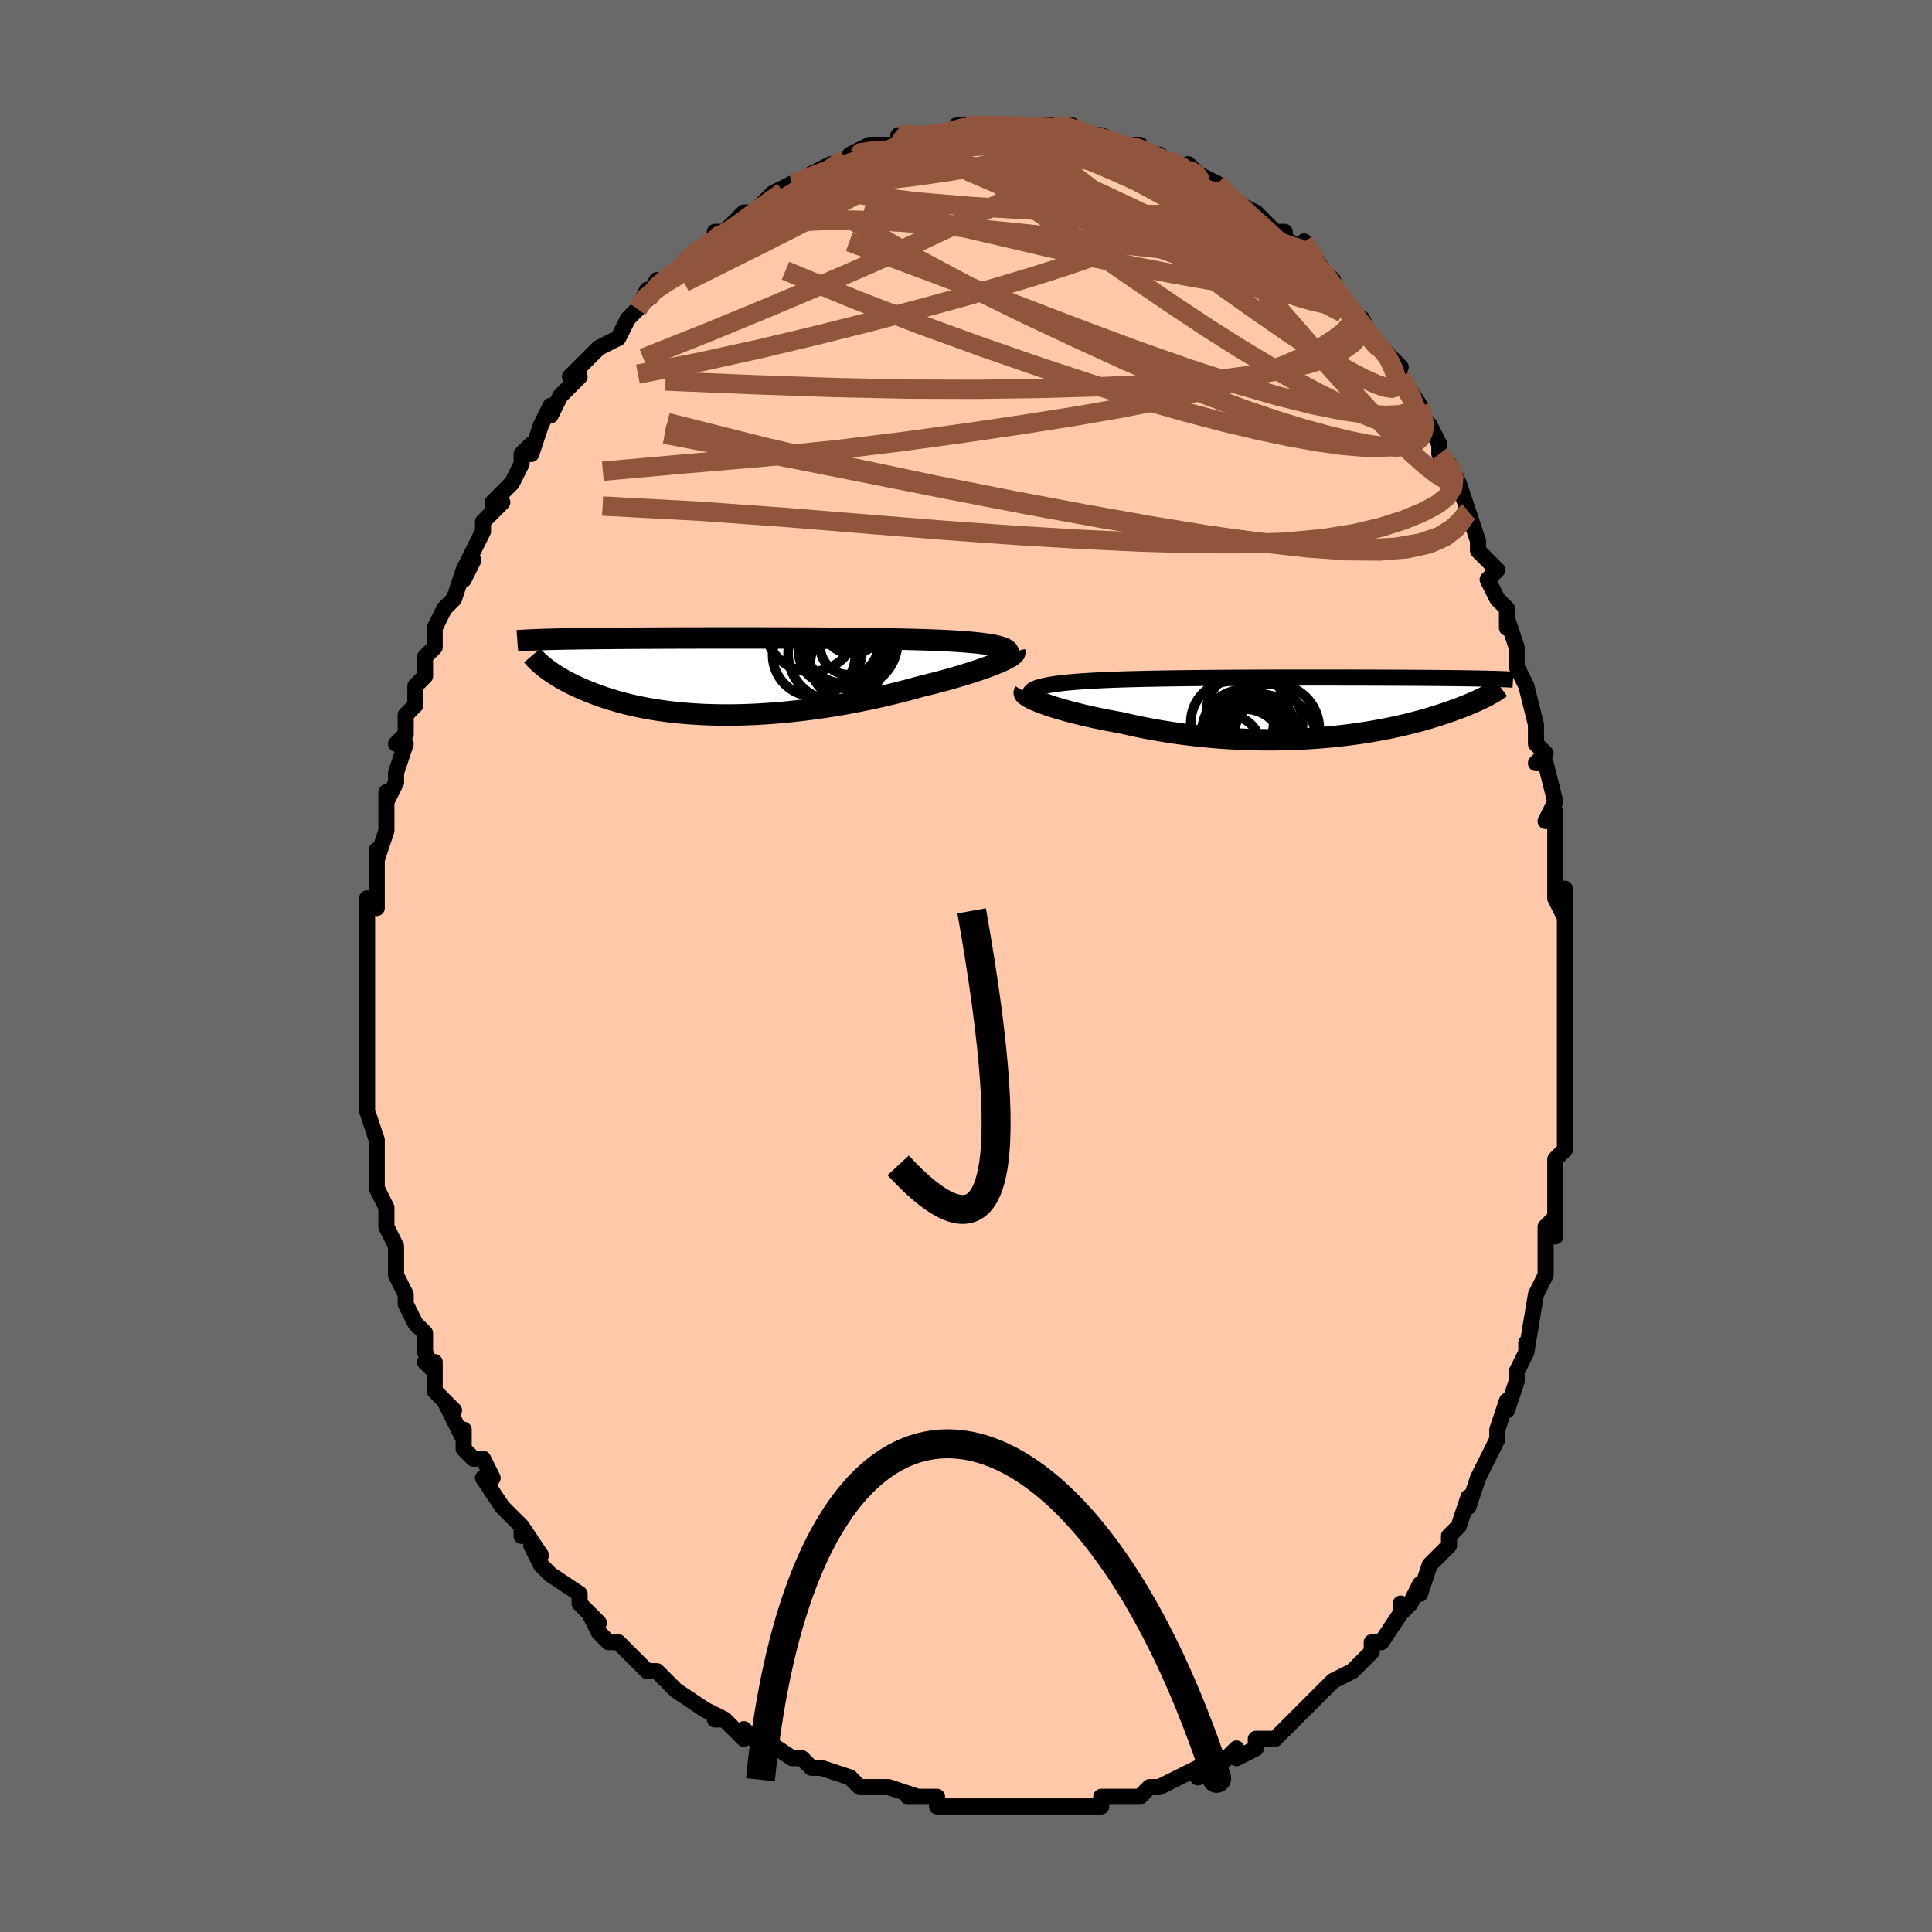 <svg viewBox="-100 -100 200 200" xmlns="http://www.w3.org/2000/svg" width="400" height="400" id="face-svg"><defs><clipPath id="leftEyeClipPath"><polyline points="28.244,-2.681,28.13,-2.778,27.979,-2.87,27.79,-2.956,27.566,-3.037,27.306,-3.113,27.012,-3.184,26.684,-3.25,26.324,-3.312,25.933,-3.37,25.511,-3.424,25.06,-3.474,24.581,-3.521,24.075,-3.564,23.543,-3.605,22.985,-3.642,22.418,-3.677,21.811,-3.709,21.167,-3.739,20.487,-3.766,19.773,-3.791,19.026,-3.814,18.249,-3.835,17.444,-3.854,16.613,-3.872,15.758,-3.888,14.881,-3.902,13.985,-3.914,13.071,-3.926,12.144,-3.936,11.204,-3.945,10.254,-3.953,9.297,-3.96,8.334,-3.966,7.368,-3.971,6.401,-3.975,5.436,-3.979,4.474,-3.982,3.517,-3.984,2.568,-3.985,1.627,-3.987,0.697,-3.987,-0.22,-3.987,-1.124,-3.987,-2.012,-3.986,-2.884,-3.985,-3.738,-3.983,-4.573,-3.981,-5.388,-3.979,-6.183,-3.977,-6.956,-3.974,-7.708,-3.971,-8.437,-3.968,-9.144,-3.964,-9.827,-3.961,-10.488,-3.957,-11.126,-3.952,-11.741,-3.948,-12.333,-3.943,-12.903,-3.939,-13.452,-3.934,-13.98,-3.928,-14.487,-3.923,-14.976,-3.917,-15.445,-3.911,-15.898,-3.905,-16.333,-3.899,-16.752,-3.893,-17.154,-3.886,-17.54,-3.879,-17.91,-3.872,-18.265,-3.865,-18.604,-3.857,-18.93,-3.849,-19.24,-3.841,-19.538,-3.833,-19.822,-3.824,-20.093,-3.816,-20.351,-3.807,-20.598,-3.797,-19.527,-0.84,-19.333,-0.694,-19.128,-0.546,-18.913,-0.397,-18.687,-0.246,-18.449,-0.094,-18.201,0.059,-17.94,0.213,-17.668,0.368,-17.383,0.524,-17.086,0.679,-16.777,0.834,-16.454,0.99,-16.119,1.144,-15.77,1.298,-15.408,1.451,-15.031,1.605,-14.64,1.758,-14.233,1.911,-13.81,2.063,-13.37,2.212,-12.914,2.359,-12.44,2.503,-11.948,2.644,-11.438,2.78,-10.91,2.912,-10.364,3.038,-9.799,3.159,-9.215,3.273,-8.613,3.381,-7.993,3.481,-7.354,3.573,-6.698,3.658,-6.023,3.734,-5.331,3.8,-4.622,3.858,-3.897,3.905,-3.156,3.943,-2.399,3.97,-1.627,3.987,-0.842,3.992,-0.043,3.987,0.768,3.971,1.59,3.943,2.423,3.904,3.265,3.853,4.115,3.792,4.973,3.719,5.836,3.635,6.704,3.539,7.575,3.433,8.448,3.317,9.322,3.19,10.194,3.053,11.065,2.907,11.931,2.751,12.793,2.587,13.647,2.414,14.493,2.234,15.328,2.047,16.152,1.854,16.963,1.654,17.759,1.45,18.538,1.242,19.3,1.03,19.963,0.869,20.612,0.705,21.247,0.539,21.867,0.372,22.47,0.204,23.055,0.035,23.621,-0.134,24.167,-0.302,24.691,-0.47,25.192,-0.636,25.669,-0.8,26.121,-0.962,26.545,-1.121,26.941,-1.276,27.308,-1.428"></polyline></clipPath><clipPath id="rightEyeClipPath"><polyline points="-28.703,-1.644,-28.592,-1.752,-28.44,-1.854,-28.248,-1.949,-28.018,-2.039,-27.751,-2.123,-27.448,-2.202,-27.111,-2.275,-26.74,-2.344,-26.336,-2.408,-25.901,-2.468,-25.437,-2.524,-24.944,-2.576,-24.423,-2.624,-23.876,-2.669,-23.305,-2.71,-22.705,-2.749,-22.068,-2.785,-21.395,-2.818,-20.688,-2.848,-19.948,-2.876,-19.178,-2.902,-18.38,-2.925,-17.556,-2.946,-16.707,-2.966,-15.837,-2.983,-14.948,-2.999,-14.042,-3.013,-13.121,-3.026,-12.188,-3.037,-11.245,-3.048,-10.294,-3.057,-9.338,-3.064,-8.379,-3.071,-7.419,-3.077,-6.46,-3.082,-5.504,-3.086,-4.554,-3.09,-3.611,-3.092,-2.676,-3.095,-1.752,-3.096,-0.841,-3.097,0.057,-3.098,0.939,-3.098,1.806,-3.098,2.654,-3.097,3.484,-3.096,4.294,-3.094,5.083,-3.093,5.851,-3.091,6.597,-3.089,7.321,-3.086,8.022,-3.084,8.7,-3.081,9.355,-3.078,9.987,-3.074,10.596,-3.071,11.183,-3.068,11.746,-3.064,12.288,-3.06,12.809,-3.056,13.308,-3.052,13.788,-3.048,14.249,-3.043,14.692,-3.039,15.118,-3.034,15.527,-3.029,15.92,-3.024,16.297,-3.019,16.657,-3.014,17.003,-3.008,17.333,-3.003,17.649,-2.997,17.951,-2.991,18.239,-2.985,18.513,-2.979,18.775,-2.973,19.025,-2.966,19.262,-2.96,19.488,-2.953,18.584,-1.236,18.403,-1.141,18.212,-1.044,18.012,-0.945,17.802,-0.843,17.581,-0.739,17.35,-0.634,17.108,-0.526,16.856,-0.417,16.592,-0.306,16.316,-0.193,16.029,-0.079,15.73,0.037,15.419,0.155,15.095,0.273,14.759,0.393,14.41,0.515,14.046,0.638,13.668,0.763,13.275,0.889,12.866,1.015,12.441,1.142,11.999,1.27,11.54,1.397,11.064,1.524,10.57,1.65,10.058,1.776,9.528,1.899,8.98,2.021,8.413,2.14,7.828,2.256,7.224,2.369,6.602,2.478,5.962,2.583,5.304,2.683,4.628,2.778,3.934,2.867,3.223,2.95,2.496,3.027,1.752,3.096,0.993,3.158,0.219,3.212,-0.569,3.257,-1.371,3.294,-2.186,3.321,-3.012,3.338,-3.849,3.346,-4.696,3.343,-5.552,3.329,-6.416,3.305,-7.286,3.269,-8.161,3.222,-9.04,3.164,-9.922,3.094,-10.805,3.012,-11.688,2.919,-12.568,2.814,-13.446,2.698,-14.318,2.57,-15.184,2.431,-16.042,2.282,-16.889,2.122,-17.725,1.952,-18.548,1.773,-19.355,1.586,-20.04,1.463,-20.713,1.337,-21.372,1.206,-22.016,1.072,-22.643,0.934,-23.254,0.794,-23.845,0.651,-24.415,0.506,-24.964,0.36,-25.489,0.213,-25.989,0.066,-26.462,-0.081,-26.906,-0.228,-27.321,-0.372,-27.704,-0.515"></polyline></clipPath><filter id="fuzzy"><feTurbulence id="turbulence" baseFrequency="0.05" numOctaves="3" type="noise" result="noise"></feTurbulence><feDisplacementMap in="SourceGraphic" in2="noise" scale="2"></feDisplacementMap></filter><linearGradient id="rainbowGradient" x1="0%" y1="0%" x2="100%" y2="0%"><stop offset="0%" style="stop-color: rgb(128, 128, 128);  stop-opacity: 1"></stop><stop offset="50%" style="stop-color: rgb(128, 128, 128);  stop-opacity: 1"></stop><stop offset="100%" style="stop-color: rgb(255, 192, 203);  stop-opacity: 1"></stop></linearGradient></defs><title>That&#39;s an ugly face</title><desc>CREATED BY XUAN TANG, MORE INFO AT TXSTC55.GITHUB.IO</desc><rect x="-100" y="-100" width="100%" height="100%" opacity="1" fill="rgb(105, 105, 105)"></rect><polyline id="faceContour" points="62,2,62,1,62,3,62,6,62,6,62,9,62,10,62,11,62,12,62,15,62,15,62,18,62,19,61,20,61,22,61,22,61,23,61,28,61,26,60,27,60,29,60,31,60,32,59,34,59,34,59,34,58,40,58,40,58,39,58,40,57,42,57,43,56,46,56,45,55,48,55,48,55,49,54,51,53,53,53,53,52,56,52,55,51,58,50,59,50,60,50,60,48,62,48,62,47,65,47,64,46,66,45,67,45,66,45,67,43,70,42,70,42,71,42,71,40,73,40,73,38,74,38,74,36,76,35,77,36,76,34,78,34,78,33,79,32,80,30,80,30,81,28,82,28,82,28,81,27,82,26,83,24,84,24,83,22,84,22,84,20,85,20,85,19,85,18,86,17,86,15,86,14,86,14,87,12,87,11,87,10,87,9,87,10,87,7,87,7,87,5,87,4,87,4,87,3,87,2,87,-1,87,-1,87,-3,87,-3,86,-5,86,-6,86,-5,86,-8,85,-9,85,-11,85,-12,84,-12,84,-12,84,-15,83,-15,83,-16,83,-16,83,-17,82,-18,82,-21,80,-21,81,-22,80,-23,79,-23,80,-25,78,-26,78,-25,78,-27,77,-27,77,-30,75,-30,75,-30,75,-32,73,-33,73,-35,71,-35,71,-36,70,-37,70,-38,69,-39,67,-38,68,-40,66,-40,66,-40,65,-43,63,-43,63,-44,62,-45,60,-44,61,-46,58,-46,59,-46,58,-48,56,-48,56,-50,53,-49,53,-50,51,-51,51,-52,50,-52,50,-52,48,-52,49,-54,45,-53,46,-55,44,-55,41,-56,41,-55,42,-56,40,-56,38,-57,37,-58,35,-58,34,-58,35,-58,34,-59,32,-59,30,-59,29,-60,27,-60,27,-60,25,-60,25,-61,23,-61,22,-61,21,-61,18,-61,18,-62,15,-62,14,-62,14,-62,13,-62,10,-62,10,-62,9,-62,6,-62,7,-62,7,-62,4,-62,2,-62,0,-62,0,-62,-1,-62,-2,-62,-5,-62,-7,-61,-6,-61,-9,-61,-10,-61,-10,-61,-12,-61,-11,-60,-14,-60,-16,-60,-18,-60,-17,-59,-19,-59,-20,-59,-20,-58,-23,-59,-23,-58,-24,-58,-26,-57,-27,-57,-29,-56,-30,-56,-32,-55,-33,-55,-33,-55,-35,-54,-37,-54,-37,-53,-38,-52,-41,-52,-40,-51,-42,-52,-41,-50,-45,-50,-46,-50,-46,-48,-48,-49,-47,-49,-48,-47,-50,-46,-52,-46,-53,-45,-54,-45,-53,-44,-56,-43,-58,-43,-57,-42,-59,-41,-60,-40,-61,-41,-61,-40,-62,-39,-63,-38,-64,-38,-64,-36,-65,-35,-67,-35,-67,-34,-68,-33,-70,-33,-69,-32,-71,-31,-71,-30,-72,-29,-73,-29,-73,-28,-74,-26,-75,-26,-76,-25,-76,-25,-76,-23,-78,-22,-78,-22,-78,-20,-80,-20,-80,-18,-81,-17,-81,-18,-81,-17,-81,-16,-82,-14,-83,-14,-83,-13,-83,-11,-84,-12,-84,-10,-85,-9,-85,-7,-85,-6,-86,-7,-86,-6,-86,-5,-86,-4,-86,-2,-86,-2,-86,-1,-87,0,-87,1,-87,2,-87,2,-87,4,-87,5,-87,5,-87,7,-87,7,-87,8,-87,9,-87,10,-87,11,-87,12,-86,13,-86,14,-86,14,-86,16,-85,16,-85,18,-85,19,-84,19,-84,20,-84,20,-84,21,-83,23,-82,23,-83,24,-82,26,-81,26,-81,26,-81,27,-80,28,-79,30,-78,30,-78,31,-77,32,-76,33,-76,32,-76,35,-74,35,-73,35,-75,37,-72,36,-73,38,-71,38,-70,39,-69,40,-68,41,-66,41,-67,42,-65,42,-65,42,-65,45,-62,44,-62,45,-60,45,-61,47,-58,47,-57,48,-56,48,-56,49,-54,49,-53,50,-52,51,-50,51,-50,52,-47,52,-47,52,-47,53,-44,53,-43,55,-41,54,-40,55,-38,56,-37,56,-35,56,-36,57,-33,57,-32,57,-32,57,-31,58,-29,59,-25,59,-25,59,-23,60,-22,59,-21,60,-21,61,-17,60,-15,61,-16,61,-12,61,-11,61,-11,61,-7,62,-5,62,-8,62,-5,62,-3,62,-1,62,2,62,1" fill="#ffc9a9" stroke="black" stroke-width="1.667" stroke-linejoin="round" filter="url(#fuzzy)"></polyline><g transform="translate(35.427 -26.764)"><polyline id="rightCountour" points="-28.703,-1.644,-28.592,-1.752,-28.44,-1.854,-28.248,-1.949,-28.018,-2.039,-27.751,-2.123,-27.448,-2.202,-27.111,-2.275,-26.74,-2.344,-26.336,-2.408,-25.901,-2.468,-25.437,-2.524,-24.944,-2.576,-24.423,-2.624,-23.876,-2.669,-23.305,-2.71,-22.705,-2.749,-22.068,-2.785,-21.395,-2.818,-20.688,-2.848,-19.948,-2.876,-19.178,-2.902,-18.38,-2.925,-17.556,-2.946,-16.707,-2.966,-15.837,-2.983,-14.948,-2.999,-14.042,-3.013,-13.121,-3.026,-12.188,-3.037,-11.245,-3.048,-10.294,-3.057,-9.338,-3.064,-8.379,-3.071,-7.419,-3.077,-6.46,-3.082,-5.504,-3.086,-4.554,-3.09,-3.611,-3.092,-2.676,-3.095,-1.752,-3.096,-0.841,-3.097,0.057,-3.098,0.939,-3.098,1.806,-3.098,2.654,-3.097,3.484,-3.096,4.294,-3.094,5.083,-3.093,5.851,-3.091,6.597,-3.089,7.321,-3.086,8.022,-3.084,8.7,-3.081,9.355,-3.078,9.987,-3.074,10.596,-3.071,11.183,-3.068,11.746,-3.064,12.288,-3.06,12.809,-3.056,13.308,-3.052,13.788,-3.048,14.249,-3.043,14.692,-3.039,15.118,-3.034,15.527,-3.029,15.92,-3.024,16.297,-3.019,16.657,-3.014,17.003,-3.008,17.333,-3.003,17.649,-2.997,17.951,-2.991,18.239,-2.985,18.513,-2.979,18.775,-2.973,19.025,-2.966,19.262,-2.96,19.488,-2.953,18.584,-1.236,18.403,-1.141,18.212,-1.044,18.012,-0.945,17.802,-0.843,17.581,-0.739,17.35,-0.634,17.108,-0.526,16.856,-0.417,16.592,-0.306,16.316,-0.193,16.029,-0.079,15.73,0.037,15.419,0.155,15.095,0.273,14.759,0.393,14.41,0.515,14.046,0.638,13.668,0.763,13.275,0.889,12.866,1.015,12.441,1.142,11.999,1.27,11.54,1.397,11.064,1.524,10.57,1.65,10.058,1.776,9.528,1.899,8.98,2.021,8.413,2.14,7.828,2.256,7.224,2.369,6.602,2.478,5.962,2.583,5.304,2.683,4.628,2.778,3.934,2.867,3.223,2.95,2.496,3.027,1.752,3.096,0.993,3.158,0.219,3.212,-0.569,3.257,-1.371,3.294,-2.186,3.321,-3.012,3.338,-3.849,3.346,-4.696,3.343,-5.552,3.329,-6.416,3.305,-7.286,3.269,-8.161,3.222,-9.04,3.164,-9.922,3.094,-10.805,3.012,-11.688,2.919,-12.568,2.814,-13.446,2.698,-14.318,2.57,-15.184,2.431,-16.042,2.282,-16.889,2.122,-17.725,1.952,-18.548,1.773,-19.355,1.586,-20.04,1.463,-20.713,1.337,-21.372,1.206,-22.016,1.072,-22.643,0.934,-23.254,0.794,-23.845,0.651,-24.415,0.506,-24.964,0.36,-25.489,0.213,-25.989,0.066,-26.462,-0.081,-26.906,-0.228,-27.321,-0.372,-27.704,-0.515" fill="white" stroke="white" stroke-width="0" stroke-linejoin="round" filter="url(#fuzzy)"></polyline></g><g transform="translate(-23.953 -29.974)"><polyline id="leftCountour" points="28.244,-2.681,28.13,-2.778,27.979,-2.87,27.79,-2.956,27.566,-3.037,27.306,-3.113,27.012,-3.184,26.684,-3.25,26.324,-3.312,25.933,-3.37,25.511,-3.424,25.06,-3.474,24.581,-3.521,24.075,-3.564,23.543,-3.605,22.985,-3.642,22.418,-3.677,21.811,-3.709,21.167,-3.739,20.487,-3.766,19.773,-3.791,19.026,-3.814,18.249,-3.835,17.444,-3.854,16.613,-3.872,15.758,-3.888,14.881,-3.902,13.985,-3.914,13.071,-3.926,12.144,-3.936,11.204,-3.945,10.254,-3.953,9.297,-3.96,8.334,-3.966,7.368,-3.971,6.401,-3.975,5.436,-3.979,4.474,-3.982,3.517,-3.984,2.568,-3.985,1.627,-3.987,0.697,-3.987,-0.22,-3.987,-1.124,-3.987,-2.012,-3.986,-2.884,-3.985,-3.738,-3.983,-4.573,-3.981,-5.388,-3.979,-6.183,-3.977,-6.956,-3.974,-7.708,-3.971,-8.437,-3.968,-9.144,-3.964,-9.827,-3.961,-10.488,-3.957,-11.126,-3.952,-11.741,-3.948,-12.333,-3.943,-12.903,-3.939,-13.452,-3.934,-13.98,-3.928,-14.487,-3.923,-14.976,-3.917,-15.445,-3.911,-15.898,-3.905,-16.333,-3.899,-16.752,-3.893,-17.154,-3.886,-17.54,-3.879,-17.91,-3.872,-18.265,-3.865,-18.604,-3.857,-18.93,-3.849,-19.24,-3.841,-19.538,-3.833,-19.822,-3.824,-20.093,-3.816,-20.351,-3.807,-20.598,-3.797,-19.527,-0.84,-19.333,-0.694,-19.128,-0.546,-18.913,-0.397,-18.687,-0.246,-18.449,-0.094,-18.201,0.059,-17.94,0.213,-17.668,0.368,-17.383,0.524,-17.086,0.679,-16.777,0.834,-16.454,0.99,-16.119,1.144,-15.77,1.298,-15.408,1.451,-15.031,1.605,-14.64,1.758,-14.233,1.911,-13.81,2.063,-13.37,2.212,-12.914,2.359,-12.44,2.503,-11.948,2.644,-11.438,2.78,-10.91,2.912,-10.364,3.038,-9.799,3.159,-9.215,3.273,-8.613,3.381,-7.993,3.481,-7.354,3.573,-6.698,3.658,-6.023,3.734,-5.331,3.8,-4.622,3.858,-3.897,3.905,-3.156,3.943,-2.399,3.97,-1.627,3.987,-0.842,3.992,-0.043,3.987,0.768,3.971,1.59,3.943,2.423,3.904,3.265,3.853,4.115,3.792,4.973,3.719,5.836,3.635,6.704,3.539,7.575,3.433,8.448,3.317,9.322,3.19,10.194,3.053,11.065,2.907,11.931,2.751,12.793,2.587,13.647,2.414,14.493,2.234,15.328,2.047,16.152,1.854,16.963,1.654,17.759,1.45,18.538,1.242,19.3,1.03,19.963,0.869,20.612,0.705,21.247,0.539,21.867,0.372,22.47,0.204,23.055,0.035,23.621,-0.134,24.167,-0.302,24.691,-0.47,25.192,-0.636,25.669,-0.8,26.121,-0.962,26.545,-1.121,26.941,-1.276,27.308,-1.428" fill="white" stroke="white" stroke-width="0" stroke-linejoin="round" filter="url(#fuzzy)"></polyline></g><g transform="translate(35.427 -26.764)"><polyline id="rightUpper" points="-27.35,-0.138,-27.703,-0.328,-28.005,-0.509,-28.257,-0.68,-28.459,-0.843,-28.614,-0.996,-28.722,-1.141,-28.784,-1.278,-28.8,-1.407,-28.773,-1.529,-28.703,-1.644,-28.592,-1.752,-28.44,-1.854,-28.248,-1.949,-28.018,-2.039,-27.751,-2.123,-27.448,-2.202,-27.111,-2.275,-26.74,-2.344,-26.336,-2.408,-25.901,-2.468,-25.437,-2.524,-24.944,-2.576,-24.423,-2.624,-23.876,-2.669,-23.305,-2.71,-22.705,-2.749,-22.068,-2.785,-21.395,-2.818,-20.688,-2.848,-19.948,-2.876,-19.178,-2.902,-18.38,-2.925,-17.556,-2.946,-16.707,-2.966,-15.837,-2.983,-14.948,-2.999,-14.042,-3.013,-13.121,-3.026,-12.188,-3.037,-11.245,-3.048,-10.294,-3.057,-9.338,-3.064,-8.379,-3.071,-7.419,-3.077,-6.46,-3.082,-5.504,-3.086,-4.554,-3.09,-3.611,-3.092,-2.676,-3.095,-1.752,-3.096,-0.841,-3.097,0.057,-3.098,0.939,-3.098,1.806,-3.098,2.654,-3.097,3.484,-3.096,4.294,-3.094,5.083,-3.093,5.851,-3.091,6.597,-3.089,7.321,-3.086,8.022,-3.084,8.7,-3.081,9.355,-3.078,9.987,-3.074,10.596,-3.071,11.183,-3.068,11.746,-3.064,12.288,-3.06,12.809,-3.056,13.308,-3.052,13.788,-3.048,14.249,-3.043,14.692,-3.039,15.118,-3.034,15.527,-3.029,15.92,-3.024,16.297,-3.019,16.657,-3.014,17.003,-3.008,17.333,-3.003,17.649,-2.997,17.951,-2.991,18.239,-2.985,18.513,-2.979,18.775,-2.973,19.025,-2.966,19.262,-2.96,19.488,-2.953,19.703,-2.946,19.907,-2.939,20.101,-2.931,20.285,-2.924,20.459,-2.917,20.624,-2.909,20.781,-2.901,20.929,-2.893,21.068,-2.885,21.2,-2.877" fill="none" stroke="black" stroke-width="1.667" stroke-linejoin="round" filter="url(#fuzzy)"></polyline><polyline id="rightLower" points="-29.355,-1.623,-29.398,-1.552,-29.39,-1.47,-29.332,-1.377,-29.225,-1.274,-29.074,-1.163,-28.879,-1.045,-28.642,-0.92,-28.366,-0.789,-28.053,-0.654,-27.704,-0.515,-27.321,-0.372,-26.906,-0.228,-26.462,-0.081,-25.989,0.066,-25.489,0.213,-24.964,0.36,-24.415,0.506,-23.845,0.651,-23.254,0.794,-22.643,0.934,-22.016,1.072,-21.372,1.206,-20.713,1.337,-20.04,1.463,-19.355,1.586,-18.548,1.773,-17.725,1.952,-16.889,2.122,-16.042,2.282,-15.184,2.431,-14.318,2.57,-13.446,2.698,-12.568,2.814,-11.688,2.919,-10.805,3.012,-9.922,3.094,-9.04,3.164,-8.161,3.222,-7.286,3.269,-6.416,3.305,-5.552,3.329,-4.696,3.343,-3.849,3.346,-3.012,3.338,-2.186,3.321,-1.371,3.294,-0.569,3.257,0.219,3.212,0.993,3.158,1.752,3.096,2.496,3.027,3.223,2.95,3.934,2.867,4.628,2.778,5.304,2.683,5.962,2.583,6.602,2.478,7.224,2.369,7.828,2.256,8.413,2.14,8.98,2.021,9.528,1.899,10.058,1.776,10.57,1.65,11.064,1.524,11.54,1.397,11.999,1.27,12.441,1.142,12.866,1.015,13.275,0.889,13.668,0.763,14.046,0.638,14.41,0.515,14.759,0.393,15.095,0.273,15.419,0.155,15.73,0.037,16.029,-0.079,16.316,-0.193,16.592,-0.306,16.856,-0.417,17.108,-0.526,17.35,-0.634,17.581,-0.739,17.802,-0.843,18.012,-0.945,18.212,-1.044,18.403,-1.141,18.584,-1.236,18.756,-1.329,18.919,-1.42,19.073,-1.509,19.219,-1.595,19.356,-1.679,19.485,-1.761,19.607,-1.841,19.721,-1.918,19.827,-1.994,19.927,-2.068" fill="none" stroke="black" stroke-width="2.222" stroke-linejoin="round" filter="url(#fuzzy)"></polyline><!--[--><circle r="3.351" cx="-4.815" cy="1.989" stroke="black" fill="none" stroke-width="1" filter="url(#fuzzy)" clip-path="url(#rightEyeClipPath)"></circle><circle r="4.24" cx="-3.474" cy="3.082" stroke="black" fill="none" stroke-width="1" filter="url(#fuzzy)" clip-path="url(#rightEyeClipPath)"></circle><circle r="4.214" cx="-6.333" cy="0.521" stroke="black" fill="none" stroke-width="1" filter="url(#fuzzy)" clip-path="url(#rightEyeClipPath)"></circle><circle r="4.291" cx="-7.867" cy="1.557" stroke="black" fill="none" stroke-width="1" filter="url(#fuzzy)" clip-path="url(#rightEyeClipPath)"></circle><circle r="4.356" cx="-6.633" cy="2.491" stroke="black" fill="none" stroke-width="1" filter="url(#fuzzy)" clip-path="url(#rightEyeClipPath)"></circle><circle r="4.667" cx="-6.863" cy="4.123" stroke="black" fill="none" stroke-width="1" filter="url(#fuzzy)" clip-path="url(#rightEyeClipPath)"></circle><circle r="4.267" cx="-4.843" cy="1.678" stroke="black" fill="none" stroke-width="1" filter="url(#fuzzy)" clip-path="url(#rightEyeClipPath)"></circle><circle r="4.084" cx="-6.6" cy="4.247" stroke="black" fill="none" stroke-width="1" filter="url(#fuzzy)" clip-path="url(#rightEyeClipPath)"></circle><circle r="3.323" cx="-8.215" cy="4.144" stroke="black" fill="none" stroke-width="1" filter="url(#fuzzy)" clip-path="url(#rightEyeClipPath)"></circle><circle r="4.663" cx="-3.512" cy="2.235" stroke="black" fill="none" stroke-width="1" filter="url(#fuzzy)" clip-path="url(#rightEyeClipPath)"></circle><!--]--></g><g transform="translate(-23.953 -29.974)"><polyline id="leftUpper" points="27.125,-1.322,27.432,-1.494,27.693,-1.657,27.91,-1.812,28.084,-1.958,28.214,-2.097,28.302,-2.227,28.349,-2.351,28.354,-2.468,28.319,-2.577,28.244,-2.681,28.13,-2.778,27.979,-2.87,27.79,-2.956,27.566,-3.037,27.306,-3.113,27.012,-3.184,26.684,-3.25,26.324,-3.312,25.933,-3.37,25.511,-3.424,25.06,-3.474,24.581,-3.521,24.075,-3.564,23.543,-3.605,22.985,-3.642,22.418,-3.677,21.811,-3.709,21.167,-3.739,20.487,-3.766,19.773,-3.791,19.026,-3.814,18.249,-3.835,17.444,-3.854,16.613,-3.872,15.758,-3.888,14.881,-3.902,13.985,-3.914,13.071,-3.926,12.144,-3.936,11.204,-3.945,10.254,-3.953,9.297,-3.96,8.334,-3.966,7.368,-3.971,6.401,-3.975,5.436,-3.979,4.474,-3.982,3.517,-3.984,2.568,-3.985,1.627,-3.987,0.697,-3.987,-0.22,-3.987,-1.124,-3.987,-2.012,-3.986,-2.884,-3.985,-3.738,-3.983,-4.573,-3.981,-5.388,-3.979,-6.183,-3.977,-6.956,-3.974,-7.708,-3.971,-8.437,-3.968,-9.144,-3.964,-9.827,-3.961,-10.488,-3.957,-11.126,-3.952,-11.741,-3.948,-12.333,-3.943,-12.903,-3.939,-13.452,-3.934,-13.98,-3.928,-14.487,-3.923,-14.976,-3.917,-15.445,-3.911,-15.898,-3.905,-16.333,-3.899,-16.752,-3.893,-17.154,-3.886,-17.54,-3.879,-17.91,-3.872,-18.265,-3.865,-18.604,-3.857,-18.93,-3.849,-19.24,-3.841,-19.538,-3.833,-19.822,-3.824,-20.093,-3.816,-20.351,-3.807,-20.598,-3.797,-20.833,-3.788,-21.057,-3.778,-21.27,-3.768,-21.473,-3.758,-21.666,-3.748,-21.849,-3.737,-22.023,-3.727,-22.188,-3.716,-22.345,-3.704,-22.493,-3.693" fill="none" stroke="black" stroke-width="2.222" stroke-linejoin="round" filter="url(#fuzzy)"></polyline><polyline id="leftLower" points="28.99,-2.567,29.008,-2.494,28.98,-2.41,28.908,-2.316,28.794,-2.212,28.639,-2.099,28.444,-1.978,28.213,-1.85,27.945,-1.715,27.643,-1.574,27.308,-1.428,26.941,-1.276,26.545,-1.121,26.121,-0.962,25.669,-0.8,25.192,-0.636,24.691,-0.47,24.167,-0.302,23.621,-0.134,23.055,0.035,22.47,0.204,21.867,0.372,21.247,0.539,20.612,0.705,19.963,0.869,19.3,1.03,18.538,1.242,17.759,1.45,16.963,1.654,16.152,1.854,15.328,2.047,14.493,2.234,13.647,2.414,12.793,2.587,11.931,2.751,11.065,2.907,10.194,3.053,9.322,3.19,8.448,3.317,7.575,3.433,6.704,3.539,5.836,3.635,4.973,3.719,4.115,3.792,3.265,3.853,2.423,3.904,1.59,3.943,0.768,3.971,-0.043,3.987,-0.842,3.992,-1.627,3.987,-2.399,3.97,-3.156,3.943,-3.897,3.905,-4.622,3.858,-5.331,3.8,-6.023,3.734,-6.698,3.658,-7.354,3.573,-7.993,3.481,-8.613,3.381,-9.215,3.273,-9.799,3.159,-10.364,3.038,-10.91,2.912,-11.438,2.78,-11.948,2.644,-12.44,2.503,-12.914,2.359,-13.37,2.212,-13.81,2.063,-14.233,1.911,-14.64,1.758,-15.031,1.605,-15.408,1.451,-15.77,1.298,-16.119,1.144,-16.454,0.99,-16.777,0.834,-17.086,0.679,-17.383,0.524,-17.668,0.368,-17.94,0.213,-18.201,0.059,-18.449,-0.094,-18.687,-0.246,-18.913,-0.397,-19.128,-0.546,-19.333,-0.694,-19.527,-0.84,-19.711,-0.984,-19.885,-1.125,-20.049,-1.265,-20.204,-1.402,-20.35,-1.537,-20.487,-1.669,-20.616,-1.799,-20.736,-1.927,-20.848,-2.052,-20.952,-2.175" fill="none" stroke="black" stroke-width="2.222" stroke-linejoin="round" filter="url(#fuzzy)"></polyline><!--[--><circle r="3.769" cx="11.615" cy="-1.402" stroke="black" fill="none" stroke-width="1" filter="url(#fuzzy)" clip-path="url(#leftEyeClipPath)"></circle><circle r="3.008" cx="11.846" cy="-3.176" stroke="black" fill="none" stroke-width="1" filter="url(#fuzzy)" clip-path="url(#leftEyeClipPath)"></circle><circle r="4.847" cx="10.384" cy="-2.359" stroke="black" fill="none" stroke-width="1" filter="url(#fuzzy)" clip-path="url(#leftEyeClipPath)"></circle><circle r="4.75" cx="7.89" cy="-5.243" stroke="black" fill="none" stroke-width="1" filter="url(#fuzzy)" clip-path="url(#leftEyeClipPath)"></circle><circle r="4.339" cx="11.427" cy="-3.602" stroke="black" fill="none" stroke-width="1" filter="url(#fuzzy)" clip-path="url(#leftEyeClipPath)"></circle><circle r="3.14" cx="12.175" cy="-5.494" stroke="black" fill="none" stroke-width="1" filter="url(#fuzzy)" clip-path="url(#leftEyeClipPath)"></circle><circle r="4.695" cx="11.268" cy="-3.489" stroke="black" fill="none" stroke-width="1" filter="url(#fuzzy)" clip-path="url(#leftEyeClipPath)"></circle><circle r="3.263" cx="9.91" cy="-2.504" stroke="black" fill="none" stroke-width="1" filter="url(#fuzzy)" clip-path="url(#leftEyeClipPath)"></circle><circle r="4.894" cx="11.99" cy="-3.619" stroke="black" fill="none" stroke-width="1" filter="url(#fuzzy)" clip-path="url(#leftEyeClipPath)"></circle><circle r="4.281" cx="8.215" cy="-2.226" stroke="black" fill="none" stroke-width="1" filter="url(#fuzzy)" clip-path="url(#leftEyeClipPath)"></circle><!--]--></g><g id="hairs"><!--[--><polyline points="45,-60,45.461,-59.839,46.081,-58.862,46.486,-57.96,46.653,-57.277,46.615,-56.762,46.396,-56.371,45.998,-56.098,45.402,-55.967,44.58,-56.006,43.506,-56.241,42.164,-56.686,40.55,-57.345,38.664,-58.215,36.504,-59.295,34.057,-60.6,31.306,-62.159,28.229,-64.01,24.809,-66.182,21.032,-68.691,16.886,-71.524,12.369,-74.651,7.489,-78.044,2.182,-81.766" fill="none" stroke="rgb(145, 85, 61)" stroke-width="2" stroke-linejoin="round" filter="url(#fuzzy)"></polyline><polyline points="4,-87,4.837,-86.954,5.795,-86.825,6.922,-86.619,8.174,-86.34,9.537,-85.982,11.001,-85.544,12.537,-85.032,14.111,-84.463,15.692,-83.863,17.255,-83.256,18.79,-82.653,20.287,-82.057,21.736,-81.467,23.114,-80.891,24.39,-80.346,25.525,-79.855,26.496,-79.438,27.3,-79.099,27.944,-78.837,28.431,-78.661,28.736,-78.596,28.745,-78.668" fill="none" stroke="rgb(145, 85, 61)" stroke-width="2" stroke-linejoin="round" filter="url(#fuzzy)"></polyline><polyline points="23,-82,23.304,-82.297,23.852,-81.93,24.219,-81.414,24.292,-80.86,24.12,-80.239,23.753,-79.532,23.186,-78.75,22.374,-77.925,21.266,-77.078,19.822,-76.22,18.028,-75.346,15.877,-74.444,13.366,-73.502,10.484,-72.51,7.21,-71.46,3.516,-70.348,-0.617,-69.169,-5.196,-67.92,-10.212,-66.606,-15.641,-65.244,-21.448,-63.863,-27.567,-62.519,-33.963,-61.27" fill="none" stroke="rgb(145, 85, 61)" stroke-width="2" stroke-linejoin="round" filter="url(#fuzzy)"></polyline><polyline points="9,-87,9.896,-86.932,10.67,-86.697,11.276,-86.408,11.668,-86.134,11.816,-85.869,11.711,-85.584,11.345,-85.263,10.688,-84.908,9.687,-84.528,8.279,-84.131,6.414,-83.714,4.079,-83.263,1.296,-82.763,-1.882,-82.23,-5.416,-81.72,-9.373,-81.281,-14.048,-80.822" fill="none" stroke="rgb(145, 85, 61)" stroke-width="2" stroke-linejoin="round" filter="url(#fuzzy)"></polyline><polyline points="2,-87,2.698,-86.929,4.088,-86.733,5.705,-86.429,7.458,-86.026,9.334,-85.536,11.315,-84.974,13.381,-84.358,15.505,-83.695,17.652,-82.988,19.764,-82.251,21.772,-81.523,23.596,-80.864,25.134,-80.336,26.251,-80.016" fill="none" stroke="rgb(145, 85, 61)" stroke-width="2" stroke-linejoin="round" filter="url(#fuzzy)"></polyline><polyline points="37,-72,36.907,-72.017,37.53,-71.137,38.306,-70.04,39.103,-68.943,39.859,-67.937,40.529,-67.064,41.099,-66.325,41.578,-65.697,41.981,-65.154,42.306,-64.695,42.53,-64.343,42.625,-64.146,42.565,-64.148,42.337,-64.38,41.934,-64.855,41.342,-65.576,40.539,-66.543,39.497,-67.755,38.177,-69.239,36.524,-71.099,34.56,-73.465" fill="none" stroke="rgb(145, 85, 61)" stroke-width="2" stroke-linejoin="round" filter="url(#fuzzy)"></polyline><polyline points="12,-86,12.96,-85.95,13.946,-85.751,15.033,-85.396,16.226,-84.954,17.46,-84.496,18.645,-84.063,19.711,-83.681,20.62,-83.355,21.362,-83.087,21.932,-82.872,22.31,-82.719,22.446,-82.655,22.27,-82.727,21.722,-82.993,20.868,-83.477" fill="none" stroke="rgb(145, 85, 61)" stroke-width="2" stroke-linejoin="round" filter="url(#fuzzy)"></polyline><polyline points="42,-65,43.644,-63.048,44.168,-62.007,44.42,-61.292,44.584,-60.704,44.623,-60.227,44.462,-59.912,44.049,-59.804,43.368,-59.916,42.42,-60.244,41.203,-60.792,39.705,-61.578,37.895,-62.633,35.739,-63.99,33.207,-65.674,30.289,-67.688,26.992,-70.022,23.333,-72.661,19.315,-75.621,14.898,-78.959,10.027,-82.744" fill="none" stroke="rgb(145, 85, 61)" stroke-width="2" stroke-linejoin="round" filter="url(#fuzzy)"></polyline><polyline points="41,-66,41.084,-66.15,40.996,-65.691,40.632,-65.098,39.97,-64.417,38.938,-63.694,37.466,-62.991,35.527,-62.344,33.11,-61.762,30.205,-61.246,26.785,-60.804,22.821,-60.445,18.287,-60.162,13.164,-59.944,7.433,-59.784,1.071,-59.696,-5.943,-59.718,-13.624,-59.88,-21.996,-60.175,-31.111,-60.555" fill="none" stroke="rgb(145, 85, 61)" stroke-width="2" stroke-linejoin="round" filter="url(#fuzzy)"></polyline><polyline points="26,-81,26.16,-80.825,26.774,-80.2,27.814,-79.207,29.118,-78.013,30.521,-76.746,31.912,-75.479,33.24,-74.248,34.488,-73.072,35.655,-71.965,36.73,-70.948,37.694,-70.045,38.518,-69.279,39.191,-68.648,39.715,-68.127,40.084,-67.708,40.25,-67.476" fill="none" stroke="rgb(145, 85, 61)" stroke-width="2" stroke-linejoin="round" filter="url(#fuzzy)"></polyline><polyline points="11,-87,11.806,-86.334,12.275,-85.928,12.391,-85.499,12.181,-84.932,11.65,-84.212,10.757,-83.347,9.436,-82.342,7.619,-81.193,5.263,-79.885,2.354,-78.402,-1.103,-76.728,-5.101,-74.861,-9.649,-72.809,-14.768,-70.58,-20.461,-68.172,-26.684,-65.605,-33.414,-62.926" fill="none" stroke="rgb(145, 85, 61)" stroke-width="2" stroke-linejoin="round" filter="url(#fuzzy)"></polyline><polyline points="-5,-86,-3.741,-85.923,-2.314,-85.761,-0.811,-85.535,0.842,-85.185,2.678,-84.665,4.686,-83.968,6.849,-83.116,9.15,-82.14,11.569,-81.067,14.075,-79.92,16.636,-78.721,19.221,-77.488,21.814,-76.237,24.405,-74.976,26.988,-73.711,29.544,-72.455,32.033,-71.221,34.421,-70.008,36.729,-68.785,39.001,-67.605" fill="none" stroke="rgb(145, 85, 61)" stroke-width="2" stroke-linejoin="round" filter="url(#fuzzy)"></polyline><polyline points="2,-87,3.559,-86.992,4.703,-86.969,5.728,-86.935,6.733,-86.892,7.728,-86.842,8.701,-86.781,9.637,-86.702,10.508,-86.598,11.28,-86.474,11.912,-86.348,12.365,-86.243,12.608,-86.174,12.621,-86.146,12.391,-86.151,11.907,-86.182,11.149,-86.239,10.081,-86.335,8.652,-86.487,6.849,-86.714" fill="none" stroke="rgb(145, 85, 61)" stroke-width="2" stroke-linejoin="round" filter="url(#fuzzy)"></polyline><polyline points="39,-69,39.733,-67.925,39.953,-67.04,39.716,-66.33,39.1,-65.651,38.15,-64.914,36.865,-64.091,35.211,-63.198,33.151,-62.273,30.668,-61.343,27.753,-60.423,24.393,-59.52,20.563,-58.636,16.232,-57.774,11.376,-56.925,5.986,-56.072,0.064,-55.199,-6.385,-54.313,-13.365,-53.455,-20.882,-52.683,-28.947,-51.995,-37.596,-51.219" fill="none" stroke="rgb(145, 85, 61)" stroke-width="2" stroke-linejoin="round" filter="url(#fuzzy)"></polyline><polyline points="52,-47,51.812,-46.864,51.313,-46.241,50.434,-45.357,49.06,-44.495,47.1,-43.808,44.499,-43.356,41.228,-43.169,37.259,-43.259,32.57,-43.63,27.143,-44.273,20.977,-45.176,14.084,-46.324,6.491,-47.706,-1.773,-49.302,-10.72,-51.078,-20.46,-53.005,-31.195,-55.049" fill="none" stroke="rgb(145, 85, 61)" stroke-width="2" stroke-linejoin="round" filter="url(#fuzzy)"></polyline><polyline points="50,-52,50.497,-50.589,50.385,-49.508,49.785,-48.574,48.727,-47.75,47.242,-46.964,45.341,-46.181,43.004,-45.429,40.199,-44.764,36.892,-44.238,33.053,-43.885,28.658,-43.714,23.686,-43.719,18.126,-43.879,11.974,-44.168,5.234,-44.572,-2.084,-45.093,-9.969,-45.724,-18.434,-46.419,-27.572,-47.079,-37.622,-47.616" fill="none" stroke="rgb(145, 85, 61)" stroke-width="2" stroke-linejoin="round" filter="url(#fuzzy)"></polyline><polyline points="45,-61,46.123,-58.919,46.284,-57.846,45.834,-57.315,44.875,-57.067,43.434,-57.004,41.502,-57.126,39.044,-57.471,36.006,-58.081,32.341,-58.989,28.026,-60.228,23.068,-61.824,17.488,-63.788,11.276,-66.11,4.356,-68.769,-3.394,-71.743,-12.084,-74.955" fill="none" stroke="rgb(145, 85, 61)" stroke-width="2" stroke-linejoin="round" filter="url(#fuzzy)"></polyline><polyline points="26,-81,26.22,-80.7,26.632,-80.096,26.952,-79.472,26.969,-78.94,26.563,-78.524,25.691,-78.215,24.345,-77.998,22.526,-77.862,20.227,-77.798,17.421,-77.808,14.062,-77.904,10.1,-78.082,5.517,-78.325,0.361,-78.643,-5.253,-79.119,-11.25,-79.879" fill="none" stroke="rgb(145, 85, 61)" stroke-width="2" stroke-linejoin="round" filter="url(#fuzzy)"></polyline><polyline points="47,-58,47.183,-57.148,47.383,-56.474,47.437,-55.838,47.321,-55.211,47.018,-54.637,46.498,-54.171,45.724,-53.856,44.666,-53.72,43.312,-53.77,41.66,-54,39.706,-54.392,37.443,-54.938,34.856,-55.647,31.927,-56.547,28.641,-57.673,24.98,-59.062,20.926,-60.735,16.456,-62.699,11.555,-64.938,6.231,-67.441,0.545,-70.229,-5.384,-73.388,-11.456,-76.995" fill="none" stroke="rgb(145, 85, 61)" stroke-width="2" stroke-linejoin="round" filter="url(#fuzzy)"></polyline><polyline points="47,-58,47.159,-57.151,47.287,-56.482,47.214,-55.854,46.916,-55.234,46.382,-54.664,45.578,-54.193,44.464,-53.862,43.002,-53.697,41.179,-53.708,38.996,-53.893,36.466,-54.244,33.594,-54.754,30.364,-55.429,26.742,-56.286,22.692,-57.347,18.182,-58.636,13.194,-60.173,7.72,-61.974,1.755,-64.041,-4.68,-66.375,-11.527,-69.01,-18.691,-71.976" fill="none" stroke="rgb(145, 85, 61)" stroke-width="2" stroke-linejoin="round" filter="url(#fuzzy)"></polyline><polyline points="52,-47,51.844,-46.857,51.442,-46.217,50.724,-45.307,49.573,-44.412,47.9,-43.686,45.661,-43.193,42.831,-42.958,39.391,-42.991,35.316,-43.284,30.582,-43.824,25.173,-44.596,19.084,-45.589,12.329,-46.791,4.934,-48.183,-3.068,-49.759,-11.662,-51.574,-20.89,-53.732,-30.924,-56.259" fill="none" stroke="rgb(145, 85, 61)" stroke-width="2" stroke-linejoin="round" filter="url(#fuzzy)"></polyline><polyline points="-34,-68,-33.187,-69.17,-32.266,-69.915,-31.068,-70.714,-29.644,-71.592,-28.067,-72.522,-26.38,-73.488,-24.601,-74.486,-22.746,-75.509,-20.839,-76.539,-18.904,-77.56,-16.96,-78.558,-15.016,-79.531,-13.086,-80.482,-11.194,-81.412,-9.374,-82.315,-7.662,-83.18,-6.088,-83.988,-4.675,-84.719,-3.442,-85.365,-2.412,-85.935,-1.604,-86.466" fill="none" stroke="rgb(145, 85, 61)" stroke-width="2" stroke-linejoin="round" filter="url(#fuzzy)"></polyline><polyline points="35,-75,36.029,-73.267,36.345,-72.393,36.411,-71.653,36.246,-70.981,35.801,-70.434,35.025,-70.066,33.866,-69.909,32.286,-69.959,30.262,-70.189,27.79,-70.56,24.872,-71.046,21.498,-71.645,17.64,-72.387,13.258,-73.313,8.313,-74.437,2.761,-75.735,-3.467,-77.174,-10.415,-78.824" fill="none" stroke="rgb(145, 85, 61)" stroke-width="2" stroke-linejoin="round" filter="url(#fuzzy)"></polyline><polyline points="1,-87,1.869,-86.958,2.975,-86.839,4.338,-86.652,5.832,-86.41,7.39,-86.125,8.99,-85.803,10.618,-85.455,12.257,-85.088,13.882,-84.711,15.458,-84.332,16.951,-83.963,18.338,-83.617,19.602,-83.306,20.708,-83.043,21.592,-82.849,22.18,-82.742,22.523,-82.63" fill="none" stroke="rgb(145, 85, 61)" stroke-width="2" stroke-linejoin="round" filter="url(#fuzzy)"></polyline><polyline points="49,-53,49.799,-51.961,50.234,-51.077,50.316,-50.493,50.074,-50.27,49.532,-50.422,48.719,-50.921,47.642,-51.756,46.271,-52.97,44.538,-54.645,42.374,-56.868,39.729,-59.705,36.572,-63.214,32.894,-67.448,28.726,-72.412,24.147,-77.973" fill="none" stroke="rgb(145, 85, 61)" stroke-width="2" stroke-linejoin="round" filter="url(#fuzzy)"></polyline><polyline points="-33,-69,-31.958,-70.379,-30.759,-71.374,-29.495,-72.339,-28.199,-73.329,-26.862,-74.344,-25.492,-75.369,-24.147,-76.369,-22.901,-77.29,-21.807,-78.094,-20.874,-78.769,-20.077,-79.334,-19.404,-79.812,-18.926,-80.194,-18.926,-80.378" fill="none" stroke="rgb(145, 85, 61)" stroke-width="2" stroke-linejoin="round" filter="url(#fuzzy)"></polyline><polyline points="-31,-71,-30.006,-71.933,-28.941,-72.808,-27.706,-73.708,-26.278,-74.685,-24.733,-75.714,-23.152,-76.75,-21.563,-77.77,-19.963,-78.773,-18.366,-79.751,-16.84,-80.679,-15.489,-81.529,-14.402,-82.269,-13.596,-82.858,-13.005,-83.232,-12.617,-83.327" fill="none" stroke="rgb(145, 85, 61)" stroke-width="2" stroke-linejoin="round" filter="url(#fuzzy)"></polyline><polyline points="-26,-75,-25.579,-75.606,-24.576,-75.931,-23.122,-76.249,-21.318,-76.565,-19.252,-76.841,-16.975,-77.053,-14.521,-77.185,-11.922,-77.219,-9.207,-77.145,-6.392,-76.976,-3.474,-76.738,-0.436,-76.46,2.733,-76.157,6.028,-75.826,9.419,-75.46,12.866,-75.063,16.321,-74.661,19.751,-74.292,23.142,-73.982,26.495,-73.737,29.81,-73.521,33.137,-73.176" fill="none" stroke="rgb(145, 85, 61)" stroke-width="2" stroke-linejoin="round" filter="url(#fuzzy)"></polyline><polyline points="36,-73,37.165,-71.515,37.523,-70.548,37.429,-69.905,36.899,-69.554,35.866,-69.517,34.28,-69.796,32.128,-70.358,29.41,-71.167,26.109,-72.211,22.178,-73.517,17.573,-75.15,12.306,-77.176,6.486,-79.597,0.19,-82.285" fill="none" stroke="rgb(145, 85, 61)" stroke-width="2" stroke-linejoin="round" filter="url(#fuzzy)"></polyline><polyline points="1,-87,1.852,-86.97,2.906,-86.883,4.182,-86.749,5.556,-86.581,6.958,-86.39,8.367,-86.187,9.776,-85.976,11.185,-85.755,12.582,-85.517,13.939,-85.258,15.207,-84.983,16.332,-84.713,17.264,-84.475,17.977,-84.296,18.47,-84.193,18.776,-84.158,18.941,-84.145,18.991,-84.096" fill="none" stroke="rgb(145, 85, 61)" stroke-width="2" stroke-linejoin="round" filter="url(#fuzzy)"></polyline><polyline points="-18,-81,-16.902,-81.309,-15.571,-81.858,-14.154,-82.351,-12.697,-82.75,-11.191,-83.097,-9.611,-83.426,-7.944,-83.742,-6.199,-84.035,-4.415,-84.296,-2.649,-84.517,-0.943,-84.695,0.691,-84.831,2.27,-84.931,3.818,-85.007,5.346,-85.072,6.834,-85.144,8.237,-85.232,9.5,-85.341,10.571,-85.466,11.422,-85.602,12.056,-85.745,12.514,-85.898,12.861,-86.018" fill="none" stroke="rgb(145, 85, 61)" stroke-width="2" stroke-linejoin="round" filter="url(#fuzzy)"></polyline><polyline points="10,-87,11.03,-86.688,12.177,-86.16,13.398,-85.603,14.695,-84.994,16.085,-84.303,17.567,-83.531,19.112,-82.703,20.672,-81.844,22.204,-80.975,23.689,-80.101,25.131,-79.222,26.546,-78.344,27.934,-77.482,29.275,-76.673,30.529,-75.956,31.652,-75.365,32.611,-74.916,33.391,-74.608,33.996,-74.419,34.438,-74.3,34.714,-74.106" fill="none" stroke="rgb(145, 85, 61)" stroke-width="2" stroke-linejoin="round" filter="url(#fuzzy)"></polyline><polyline points="-7,-85,-6.587,-85.602,-6.461,-85.778,-6.228,-85.737,-5.931,-85.572,-5.716,-85.327,-5.722,-85.016,-6.034,-84.629,-6.692,-84.126,-7.721,-83.456,-9.145,-82.572,-10.992,-81.452,-13.281,-80.1,-16.035,-78.524,-19.312,-76.718,-23.198,-74.651,-27.752,-72.223" fill="none" stroke="rgb(145, 85, 61)" stroke-width="2" stroke-linejoin="round" filter="url(#fuzzy)"></polyline><polyline points="-18,-81,-16.906,-81.317,-15.579,-81.9,-14.166,-82.449,-12.718,-82.914,-11.23,-83.334,-9.693,-83.744,-8.101,-84.151,-6.47,-84.545,-4.839,-84.915,-3.267,-85.254,-1.805,-85.556,-0.475,-85.819,0.731,-86.047,1.827,-86.245,2.814,-86.419,3.665,-86.576,4.339,-86.72,4.802,-86.848,5.028,-86.946,5.002,-86.994" fill="none" stroke="rgb(145, 85, 61)" stroke-width="2" stroke-linejoin="round" filter="url(#fuzzy)"></polyline><polyline points="-11,-84,-10.913,-84.186,-9.68,-84.37,-8.035,-84.405,-6.298,-84.302,-4.552,-84.065,-2.75,-83.69,-0.815,-83.192,1.295,-82.6,3.57,-81.952,5.967,-81.279,8.442,-80.592,10.96,-79.891,13.501,-79.161,16.057,-78.386,18.623,-77.556,21.191,-76.679,23.74,-75.785,26.228,-74.92,28.605,-74.139,30.837,-73.487,32.912,-72.996,34.772,-72.743" fill="none" stroke="rgb(145, 85, 61)" stroke-width="2" stroke-linejoin="round" filter="url(#fuzzy)"></polyline><polyline points="37,-72,36.847,-72.071,37.29,-71.347,37.76,-70.499,38.124,-69.735,38.316,-69.138,38.291,-68.741,38.027,-68.541,37.528,-68.512,36.801,-68.617,35.849,-68.836,34.655,-69.17,33.196,-69.64,31.447,-70.276,29.386,-71.105,26.99,-72.148,24.226,-73.429,21.067,-74.972,17.498,-76.796,13.527,-78.901,9.152,-81.289,4.329,-83.98" fill="none" stroke="rgb(145, 85, 61)" stroke-width="2" stroke-linejoin="round" filter="url(#fuzzy)"></polyline><polyline points="-29,-73,-27.793,-73.963,-26.559,-74.846,-25.403,-75.61,-24.214,-76.324,-22.924,-77.053,-21.531,-77.817,-20.068,-78.61,-18.572,-79.408,-17.081,-80.185,-15.63,-80.917,-14.25,-81.585,-12.96,-82.191,-11.759,-82.744,-10.636,-83.262,-9.584,-83.747,-8.616,-84.191,-7.765,-84.578,-7.077,-84.899,-6.599,-85.166,-6.356,-85.4,-6.333,-85.611,-6.439,-85.788,-6.479,-85.913" fill="none" stroke="rgb(145, 85, 61)" stroke-width="2" stroke-linejoin="round" filter="url(#fuzzy)"></polyline><polyline points="-18,-81,-17.475,-81.023,-16.984,-81.185,-16.126,-81.539,-14.972,-82.015,-13.664,-82.524,-12.302,-83.021,-10.932,-83.497,-9.566,-83.959,-8.209,-84.406,-6.872,-84.828,-5.587,-85.215,-4.395,-85.555,-3.332,-85.842,-2.414,-86.075,-1.639,-86.256,-0.994,-86.395,-0.482,-86.508,-0.122,-86.609,0.052,-86.703,0.008,-86.773,-0.275,-86.772,-0.785,-86.63,-1.445,-86.309" fill="none" stroke="rgb(145, 85, 61)" stroke-width="2" stroke-linejoin="round" filter="url(#fuzzy)"></polyline><polyline points="0,-87,0.944,-86.993,1.888,-86.971,2.926,-86.94,4.034,-86.905,5.143,-86.87,6.2,-86.839,7.181,-86.813,8.076,-86.791,8.877,-86.771,9.564,-86.747,10.108,-86.715,10.475,-86.675,10.626,-86.633,10.535,-86.596,10.181,-86.574,9.553,-86.575,8.64,-86.604,7.426,-86.676,5.914,-86.811" fill="none" stroke="rgb(145, 85, 61)" stroke-width="2" stroke-linejoin="round" filter="url(#fuzzy)"></polyline><polyline points="16,-85,17.5,-84.755,18.397,-84.423,18.993,-84.17,19.473,-83.952,19.916,-83.727,20.324,-83.494,20.652,-83.278,20.841,-83.092,20.833,-82.945,20.585,-82.837,20.071,-82.769,19.285,-82.743,18.227,-82.765,16.892,-82.85,15.256,-83.02,13.283,-83.299,10.928,-83.695,8.163,-84.189,4.986,-84.738,1.487,-85.301" fill="none" stroke="rgb(145, 85, 61)" stroke-width="2" stroke-linejoin="round" filter="url(#fuzzy)"></polyline><polyline points="4,-87,4.919,-86.876,6.139,-86.519,7.699,-85.95,9.525,-85.196,11.585,-84.273,13.855,-83.189,16.303,-81.954,18.874,-80.591,21.513,-79.141,24.174,-77.635,26.841,-76.086,29.508,-74.493,32.156,-72.877,34.717,-71.325,37.058,-70.012" fill="none" stroke="rgb(145, 85, 61)" stroke-width="2" stroke-linejoin="round" filter="url(#fuzzy)"></polyline><polyline points="1,-87,1.886,-86.921,3.038,-86.692,4.483,-86.329,6.099,-85.85,7.828,-85.27,9.654,-84.601,11.576,-83.852,13.589,-83.03,15.681,-82.135,17.833,-81.167,20.019,-80.129,22.208,-79.043,24.361,-77.948,26.437,-76.894,28.403,-75.93,30.239,-75.094,31.942,-74.407,33.517,-73.854,35.029,-73.277" fill="none" stroke="rgb(145, 85, 61)" stroke-width="2" stroke-linejoin="round" filter="url(#fuzzy)"></polyline><polyline points="-6,-86,-4.992,-86.002,-3.93,-86.035,-2.972,-86.137,-2.166,-86.294,-1.494,-86.451,-0.939,-86.553,-0.503,-86.574,-0.197,-86.512,-0.04,-86.375,-0.055,-86.173,-0.266,-85.911,-0.691,-85.594,-1.343,-85.223,-2.235,-84.797,-3.384,-84.301,-4.82,-83.71,-6.579,-82.99,-8.69,-82.12,-11.175,-81.105,-14.063,-79.969,-17.402,-78.717,-21.191,-77.309" fill="none" stroke="rgb(145, 85, 61)" stroke-width="2" stroke-linejoin="round" filter="url(#fuzzy)"></polyline><polyline points="-7,-86,-6.063,-85.989,-5.136,-85.96,-4.284,-85.934,-3.601,-85.925,-3.129,-85.912,-2.869,-85.85,-2.819,-85.69,-2.984,-85.404,-3.376,-84.982,-4.012,-84.426,-4.918,-83.737,-6.125,-82.913,-7.664,-81.95,-9.561,-80.843,-11.832,-79.586,-14.494,-78.169,-17.563,-76.581,-21.044,-74.816,-24.917,-72.885,-29.171,-70.762" fill="none" stroke="rgb(145, 85, 61)" stroke-width="2" stroke-linejoin="round" filter="url(#fuzzy)"></polyline><!--]--></g><g id="lineNose"><path d="M -7.022 20.642, Q8.189 37.073,0.584 -5.708" fill="none" stroke="black" stroke-width="3" stroke-linejoin="round" filter="url(#fuzzy)"></path></g><g id="mouth"><polyline points="-21.281,84.237,-21.129,82.796,-20.963,81.386,-20.783,80.009,-20.591,78.663,-20.385,77.348,-20.166,76.065,-19.935,74.814,-19.692,73.593,-19.436,72.404,-19.169,71.246,-18.89,70.119,-18.599,69.023,-18.297,67.957,-17.984,66.923,-17.66,65.919,-17.326,64.946,-16.981,64.003,-16.626,63.09,-16.261,62.209,-15.887,61.357,-15.503,60.535,-15.109,59.744,-14.707,58.983,-14.296,58.251,-13.876,57.55,-13.448,56.878,-13.012,56.236,-12.568,55.624,-12.116,55.041,-11.656,54.487,-11.189,53.963,-10.716,53.469,-10.235,53.003,-9.748,52.567,-9.254,52.159,-8.754,51.781,-8.248,51.432,-7.737,51.111,-7.22,50.819,-6.698,50.556,-6.17,50.321,-5.638,50.115,-5.101,49.937,-4.56,49.788,-4.015,49.666,-3.465,49.573,-2.912,49.508,-2.356,49.471,-1.796,49.462,-1.233,49.481,-0.667,49.527,-0.098,49.601,0.472,49.703,1.046,49.832,1.621,49.989,2.197,50.173,2.776,50.384,3.355,50.622,3.936,50.888,4.518,51.18,5.1,51.499,5.682,51.846,6.265,52.219,6.848,52.618,7.431,53.045,8.013,53.497,8.594,53.977,9.175,54.482,9.754,55.014,10.332,55.572,10.909,56.156,11.483,56.767,12.056,57.403,12.626,58.065,13.194,58.753,13.76,59.466,14.322,60.205,14.881,60.97,15.437,61.76,15.99,62.575,16.538,63.416,17.083,64.282,17.623,65.173,18.159,66.09,18.691,67.031,19.217,67.997,19.738,68.988,20.254,70.003,20.765,71.043,21.269,72.108,21.768,73.198,22.26,74.311,22.746,75.449,23.226,76.611,23.698,77.798,24.164,79.008,24.622,80.242,25.072,81.501,25.515,82.783,25.95,84.089,25.515,82.783,25.072,81.501,24.622,80.242,24.164,79.008,23.698,77.798,23.226,76.611,22.746,75.449,22.26,74.311,21.768,73.198,21.269,72.108,20.765,71.043,20.254,70.003,19.738,68.988,19.217,67.997,18.691,67.031,18.159,66.09,17.623,65.173,17.083,64.282,16.538,63.416,15.99,62.575,15.437,61.76,14.881,60.97,14.322,60.205,13.76,59.466,13.194,58.753,12.626,58.065,12.056,57.403,11.483,56.767,10.909,56.156,10.332,55.572,9.754,55.014,9.175,54.482,8.594,53.977,8.013,53.497,7.431,53.045,6.848,52.618,6.265,52.219,5.682,51.846,5.1,51.499,4.518,51.18,3.936,50.888,3.355,50.622,2.776,50.384,2.197,50.173,1.621,49.989,1.046,49.832,0.472,49.703,-0.098,49.601,-0.667,49.527,-1.233,49.481,-1.796,49.462,-2.356,49.471,-2.912,49.508,-3.465,49.573,-4.015,49.666,-4.56,49.788,-5.101,49.937,-5.638,50.115,-6.17,50.321,-6.698,50.556,-7.22,50.819,-7.737,51.111,-8.248,51.432,-8.754,51.781,-9.254,52.159,-9.748,52.567,-10.235,53.003,-10.716,53.469,-11.189,53.963,-11.656,54.487,-12.116,55.041,-12.568,55.624,-13.012,56.236,-13.448,56.878,-13.876,57.55,-14.296,58.251,-14.707,58.983,-15.109,59.744,-15.503,60.535,-15.887,61.357,-16.261,62.209,-16.626,63.09,-16.981,64.003,-17.326,64.946,-17.66,65.919,-17.984,66.923,-18.297,67.957,-18.599,69.023,-18.89,70.119,-19.169,71.246,-19.436,72.404,-19.692,73.593,-19.935,74.814,-20.166,76.065,-20.385,77.348,-20.591,78.663,-20.783,80.009,-20.963,81.386,-21.129,82.796" fill="rgb(215,127,140)" stroke="black" stroke-width="3" stroke-linejoin="round" filter="url(#fuzzy)"></polyline></g></svg>